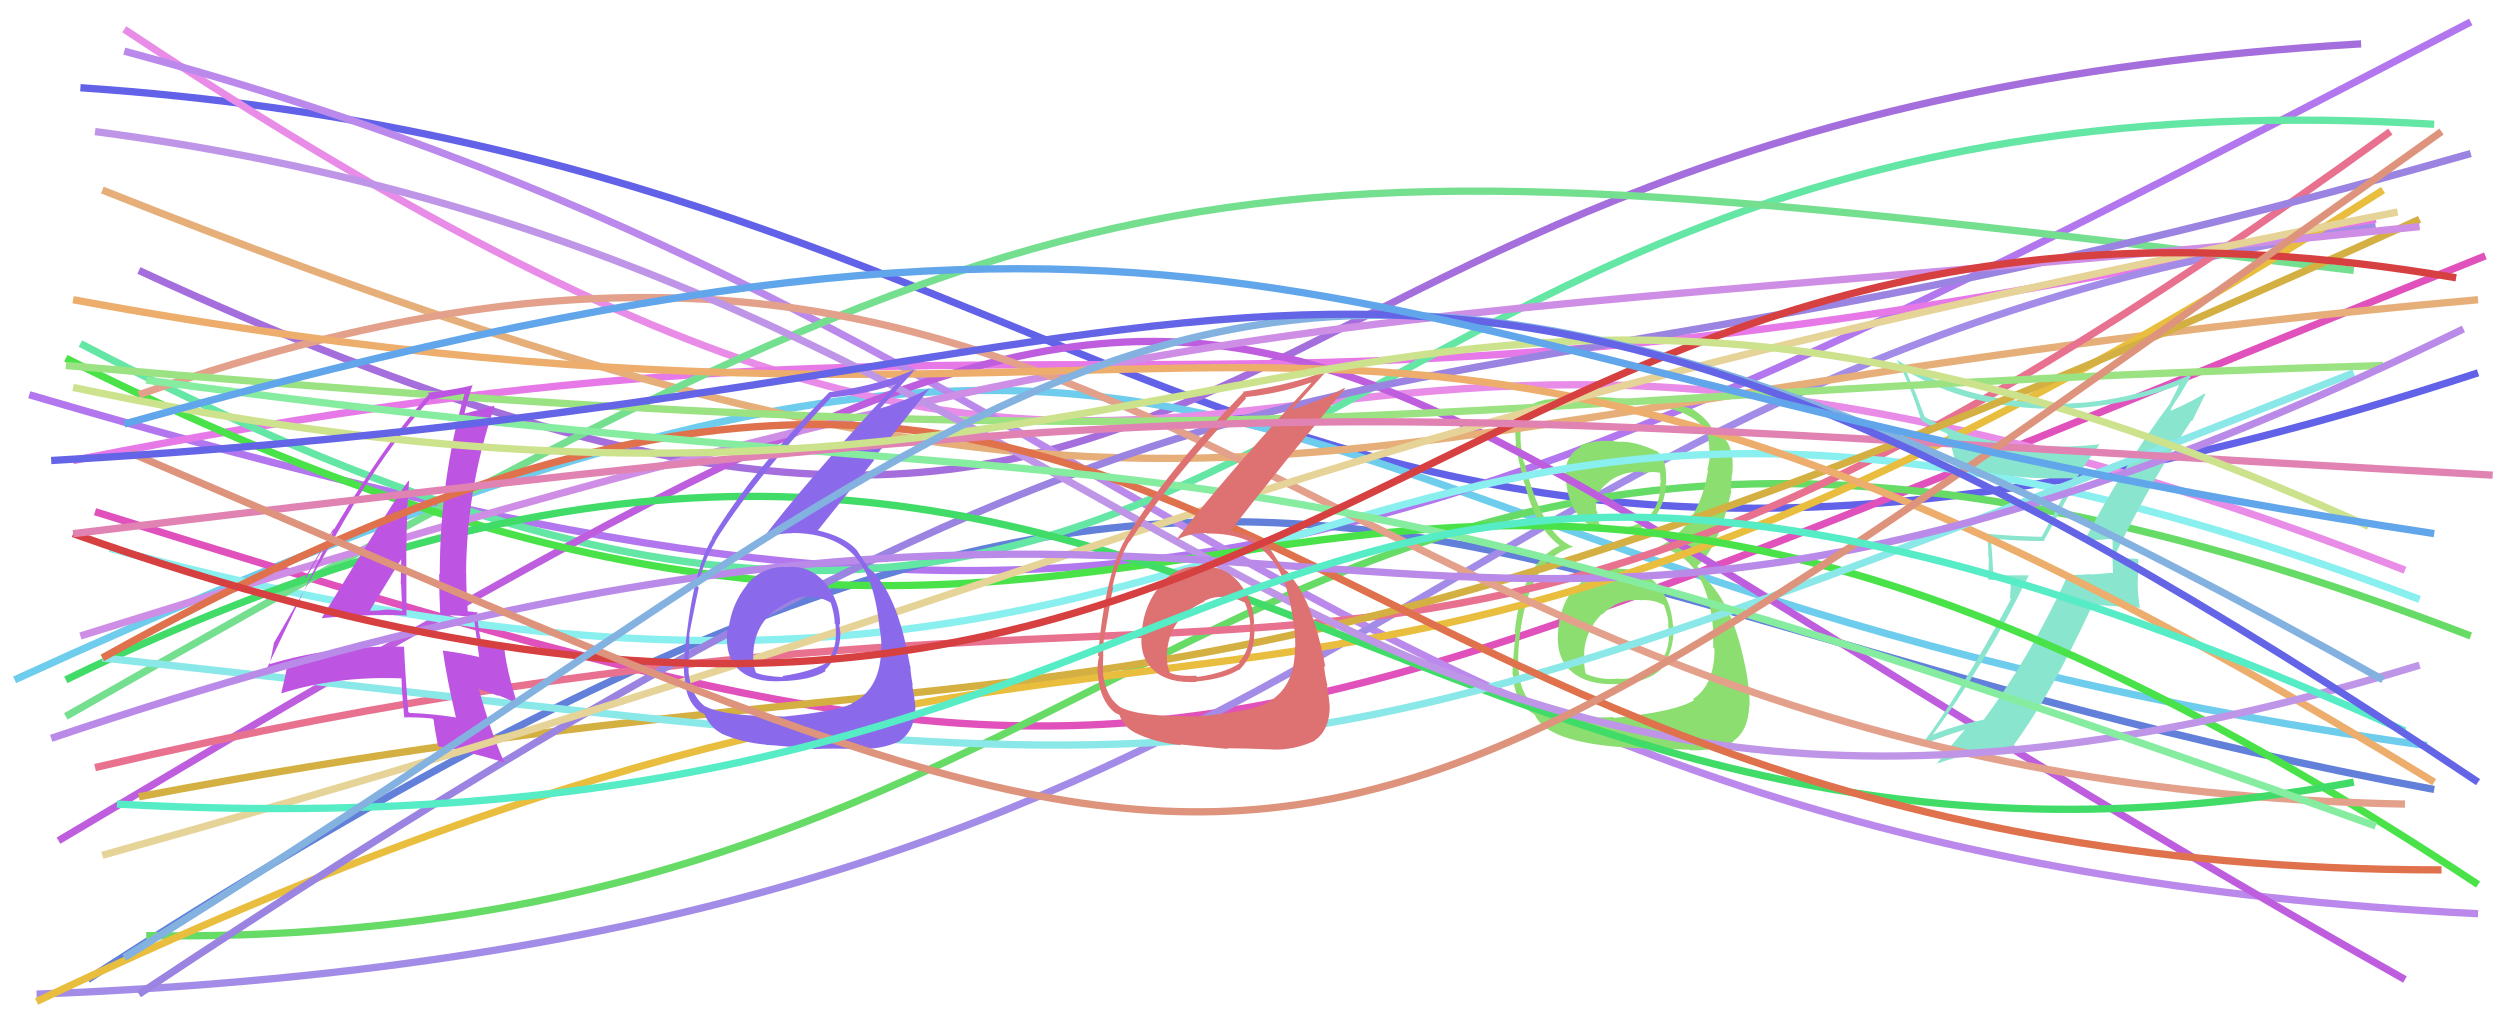 <svg xmlns="http://www.w3.org/2000/svg" width="342" height="140" viewBox="0,0,342,140"><path d="M11 12 C158 22,171 106,339 51" stroke="#6262e8" fill="none"/><path d="M19 37 C179 111,152 16,323 6" stroke="#a56edd" fill="none"/><path d="M2 93 C181 11,160 78,332 102" stroke="#6eccec" fill="none"/><path d="M4 54 C154 98,186 82,338 3" stroke="#b276ee" fill="none"/><path d="M13 70 C163 117,156 109,340 35" stroke="#e051bc" fill="none"/><path d="M17 4 C181 113,154 10,329 78" stroke="#e88ce8" fill="none"/><path d="M12 134 C174 29,192 82,333 108" stroke="#6280d9" fill="none"/><path d="M10 63 C151 35,158 67,325 30" stroke="#e778e7" fill="none"/><path d="M17 7 C159 45,179 117,339 125" stroke="#ba89eb" fill="none"/><path d="M5 136 C188 129,190 51,325 31" stroke="#a38ce7" fill="none"/><path d="M20 128 C167 130,169 22,338 87" stroke="#66db66" fill="none"/><path d="M11 47 C179 135,166 7,333 17" stroke="#64e6a5" fill="none"/><path fill="#8cde71" d="M221.23 77.62L221.26 77.65L221.22 77.61Q217.98 77.80 215.74 80.25L215.63 80.14L215.59 80.11Q213.44 82.65 213.16 86.15L213.06 86.05L213.16 86.14Q212.77 90.03 215.01 91.88L214.99 91.86L215.07 91.95Q217.24 93.73 221.16 93.59L221.18 93.60L221.20 93.62Q225.45 93.32 227.20 91.57L227.23 91.61L227.19 91.56Q229.13 88.95 228.92 85.59L228.77 85.45L228.86 85.53Q228.61 82.07 226.62 79.86L226.75 79.99L226.64 79.88Q224.77 77.80 221.41 77.80ZM221.17 60.27L221.34 60.44L221.32 60.42Q218.55 60.03 216.10 60.94L216.15 60.99L216.27 61.11Q213.77 62.46 214.19 65.89L214.19 65.89L214.23 65.93Q215.06 72.71 221.22 72.71L221.37 72.87L221.41 72.90Q224.12 73.09 225.94 70.99L226.04 71.09L226.09 71.14Q227.84 68.96 227.91 66.09L227.92 66.11L227.92 66.11Q228.08 62.90 226.75 61.78L226.80 61.83L226.75 61.79Q223.72 60.30 221.34 60.44ZM220.84 98.23L220.70 98.10L215.24 98.24L215.09 98.08Q212.33 98.13 209.88 96.52L209.90 96.54L209.82 96.46Q207.43 94.49 207.71 89.24L207.68 89.21L207.70 89.23Q208.54 76.63 215.19 74.81L215.07 74.68L215.15 74.77Q210.97 73.10 208.52 63.23L208.50 63.21L208.43 63.15Q207.89 60.64 208.03 59.17L207.91 59.06L207.97 59.11Q208.60 55.26 215.39 55.19L215.35 55.14L215.31 55.11Q223.09 54.97 225.75 55.32L225.75 55.33L225.79 55.36Q232.93 56.41 233.77 60.12L233.80 60.15L233.69 60.05Q233.86 61.12 233.86 61.82L233.98 61.95L233.90 61.86Q233.91 63.13 233.56 64.25L233.48 64.18L233.66 64.36Q232.41 71.99 227.01 74.79L227.12 74.90L227.12 74.90Q233.45 76.26 234.36 85.99L234.36 85.99L234.35 85.98Q234.31 86.22 234.38 88.60L234.57 88.79L234.55 88.77Q234.55 93.67 231.61 95.63L231.61 95.64L231.76 95.78Q229.22 97.37 220.82 98.21ZM225.03 102.50L224.86 102.32L231.12 102.57L231.19 102.63Q234.36 102.80 237.16 101.47L237.11 101.42L237.08 101.39Q239.15 100.02 239.29 96.59L239.38 96.69L239.33 96.63Q239.44 94.64 238.74 91.07L238.77 91.10L238.72 91.05Q237.01 82.48 233.16 79.05L233.15 79.03L232.79 78.33L232.52 77.92L232.13 77.32L232.21 77.40Q235.17 74.82 236.85 67.19L236.88 67.23L236.78 67.13Q236.79 66.43 236.93 64.89L236.99 64.96L236.96 64.93Q237.11 63.67 236.97 62.55L236.95 62.53L236.95 62.54Q236.64 59.84 234.47 58.93L234.61 59.08L234.67 59.06L234.24 58.77L234.26 58.80Q233.79 57.48 231.62 56.01L231.69 56.08L231.71 56.03L231.71 56.03Q228.09 54.79 220.60 54.44L220.51 54.36L220.55 54.40Q217.73 54.23 215.20 54.44L215.12 54.36L215.14 54.38Q213.64 54.42 211.26 54.70L211.37 54.81L211.28 54.72Q207.77 55.48 207.35 58.49L207.31 58.45L207.23 58.37Q207.31 59.43 207.38 60.90L207.27 60.79L207.30 60.83Q207.46 61.75 208.51 66.10L208.47 66.06L208.59 66.17Q209.98 72.05 213.20 74.50L213.21 74.50L213.44 74.73L213.36 74.65Q208.19 76.97 207.21 86.50L207.33 86.61L207.34 86.63Q206.91 90.61 206.91 92.29L206.94 92.32L206.98 92.36Q207.09 95.62 209.26 97.30L209.22 97.26L209.25 97.29Q209.44 97.41 209.93 97.76L209.98 97.82L209.97 97.80Q211.81 101.96 224.91 102.38ZM224.37 82.10L224.41 82.13L224.39 82.12Q226.04 81.94 227.65 82.78L227.62 82.75L227.64 82.77Q228.29 84.54 228.22 85.52L228.31 85.61L228.21 85.51Q228.29 86.08 228.29 86.64L228.32 86.67L228.33 86.68Q228.35 91.05 224.15 92.59L224.04 92.47L224.01 92.45Q222.56 93.03 221.09 92.82L221.09 92.81L221.13 92.86Q219.09 93.05 216.99 92.21L216.99 92.21L216.97 92.20Q216.59 91.12 216.73 89.30L216.75 89.32L216.70 89.26Q216.90 86.25 219.11 84.01L219.13 84.03L219.17 84.07Q221.42 81.87 224.36 82.08ZM224.83 64.70L224.68 64.55L224.83 64.70Q226.26 64.44 227.24 64.72L227.10 64.59L227.19 66.15L227.11 66.07Q227.25 68.80 225.57 70.65L225.45 70.54L225.51 70.60Q223.79 72.41 221.27 72.06L221.23 72.02L221.29 72.08Q219.42 72.03 218.65 71.61L218.68 71.64L218.74 71.70Q218.70 71.24 218.49 69.98L218.46 69.95L218.38 69.87Q217.98 67.37 220.22 65.83L220.17 65.78L220.19 65.80Q222.07 64.46 224.67 64.53Z"/><path d="M8 115 C186 9,153 35,329 134" stroke="#be5ede" fill="none"/><path d="M14 26 C170 88,171 56,339 41" stroke="#e6af79" fill="none"/><path d="M13 105 C184 65,185 121,327 18" stroke="#e8718f" fill="none"/><path d="M15 75 C185 121,173 22,331 82" stroke="#89efef" fill="none"/><path d="M9 98 C153 16,164 18,322 37" stroke="#75df90" fill="none"/><path d="M5 137 C169 59,166 128,326 26" stroke="#e9be3e" fill="none"/><path fill="#89e5ce" d="M285.11 74.09L284.93 73.91L284.95 73.93Q286.45 73.96 289.04 73.68L289.09 73.73L289.00 73.64Q289.03 74.93 289.03 76.12L288.98 76.07L289.06 78.46L288.97 78.36Q287.52 78.46 285.98 78.60L285.94 78.56L285.90 78.52Q284.47 78.70 282.93 78.63L282.86 78.56L282.92 78.62Q277.68 89.97 271.38 98.45L271.25 98.31L271.37 98.44Q266.59 99.47 264.21 100.59L264.37 100.75L264.29 100.67Q271.94 90.25 277.54 78.70L277.55 78.71L272.71 78.70L272.70 78.69Q272.56 76.10 272.35 73.65L272.49 73.79L272.35 73.65Q275.94 74.02 279.73 74.02L279.62 73.92L283.27 67.27L283.10 67.11Q285.01 63.69 287.25 60.75L287.30 60.80L287.27 60.78Q284.44 61.10 281.50 61.10L281.38 60.98L281.46 61.06Q270.32 61.12 263.39 57.06L263.24 56.90L262.06 53.76L262.04 53.75Q261.39 52.19 260.69 50.58L260.85 50.74L260.88 50.77Q268.75 55.48 279.25 55.90L279.28 55.93L279.21 55.87Q288.67 56.30 298.13 52.65L298.08 52.61L298.10 52.63Q297.80 53.45 296.89 55.06L296.94 55.11L296.93 55.10Q290.35 63.92 285.10 74.08ZM299.86 57.60L299.88 57.63L301.69 53.91L301.60 53.81Q300.00 54.88 296.92 56.21L296.92 56.21L297.17 55.55L297.24 55.61Q297.34 55.22 297.55 55.01L297.70 55.17L297.54 55.01Q298.38 53.88 299.71 51.43L299.55 51.27L299.57 51.30Q289.89 55.62 279.32 55.20L279.19 55.08L279.18 55.06Q268.20 54.66 259.45 49.20L259.36 49.11L259.53 49.28Q261.27 52.56 262.81 57.46L262.86 57.51L262.96 57.61Q264.95 58.76 266.42 59.32L266.39 59.29L266.32 59.22Q266.70 59.95 267.54 63.38L267.47 63.31L267.48 63.31Q273.36 65.70 283.52 65.42L283.46 65.36L283.56 65.46Q282.97 66.48 279.32 73.41L279.20 73.29L279.34 73.43Q275.50 73.37 271.86 73.02L271.76 72.92L271.81 72.97Q272.01 74.57 272.01 76.18L272.08 76.25L271.99 79.31L275.12 79.36L274.97 81.81L275.11 81.94Q267.84 95.47 262.73 102.06L262.85 102.17L262.68 102.00Q265.75 100.73 268.76 99.82L268.76 99.82L268.78 99.84Q267.40 101.40 264.88 104.55L265.00 104.67L264.82 104.50Q270.71 102.54 275.19 102.12L275.24 102.16L275.27 102.20Q280.55 95.15 286.29 82.69L286.34 82.74L292.70 83.14L292.74 83.19Q292.43 81.34 292.43 79.66L292.44 79.66L292.53 76.46L292.57 76.51Q291.93 76.36 290.92 76.43L291.08 76.59L291.01 76.52Q290.03 76.63 289.54 76.63L289.49 76.58L289.42 76.51Q289.55 76.43 289.62 76.14L289.53 76.05L289.60 75.64L289.52 75.56Q294.11 66.07 299.78 57.53Z"/><path d="M19 109 C151 84,153 111,331 30" stroke="#d4b043" fill="none"/><path d="M9 49 C172 131,174 12,339 121" stroke="#49e349" fill="none"/><path d="M19 136 C183 27,177 67,338 21" stroke="#9a83e1" fill="none"/><path d="M11 87 C171 37,186 46,331 31" stroke="#cf8ee5" fill="none"/><path d="M19 54 C159 5,175 107,329 110" stroke="#e3a18c" fill="none"/><path d="M9 50 C179 65,189 54,326 50" stroke="#9ae282" fill="none"/><path d="M10 41 C178 72,180 13,333 107" stroke="#edad6c" fill="none"/><path d="M9 93 C159 20,186 132,322 107" stroke="#41dc68" fill="none"/><path d="M14 90 C179 108,164 113,322 51" stroke="#8be8e8" fill="none"/><path fill="#be54e2" d="M44.13 84.67L44.15 84.68L44.03 84.57Q49.83 83.99 55.71 84.20L55.59 84.08L55.61 84.10Q55.58 79.45 55.58 75.04L55.60 75.06L55.60 75.06Q55.61 70.52 55.96 65.83L55.93 65.80L55.88 65.75Q53.60 68.86 44.01 84.54ZM62.39 98.23L62.21 98.06L62.29 98.13Q59.29 97.66 56.00 97.52L55.98 97.49L55.86 97.38Q55.48 93.01 55.27 88.46L55.33 88.51L55.29 88.47Q45.61 88.24 36.93 90.84L36.85 90.76L36.88 90.79Q37.11 89.90 37.46 88.08L37.47 88.08L37.42 88.03Q40.78 82.29 47.36 70.74L47.36 70.74L47.37 70.75Q52.58 61.67 58.88 54.53L58.89 54.55L59.01 54.67Q60.62 54.31 63.70 53.82L63.60 53.72L63.59 53.72Q60.16 65.62 60.16 78.57L60.05 78.46L60.07 78.48Q60.08 81.22 60.22 83.95L60.37 84.10L62.66 84.22L62.66 84.22Q63.77 84.28 64.89 84.49L64.81 84.41L64.82 84.42Q65.05 86.26 65.54 89.84L65.68 89.98L65.61 89.90Q63.31 89.35 60.58 89.00L60.65 89.08L60.58 89.00Q61.12 92.83 62.38 98.22ZM65.34 83.75L65.48 83.89L65.40 83.81Q65.12 83.74 64.77 83.74L64.72 83.69L63.96 83.63L63.99 83.66Q63.78 80.93 63.78 78.34L63.67 78.23L63.76 78.31Q63.86 66.66 67.64 55.60L67.60 55.56L67.57 55.52Q66.08 55.92 63.42 56.62L63.51 56.71L63.51 56.71Q63.82 55.20 64.66 52.61L64.82 52.77L64.73 52.68Q62.28 53.31 58.50 53.73L58.63 53.87L58.69 53.92Q51.45 61.88 41.86 79.10L41.74 78.99L45.63 72.30L45.68 72.35Q44.95 74.28 44.46 75.33L44.29 75.17L36.27 91.93L36.28 91.94Q37.46 91.65 39.56 90.95L39.54 90.93L39.11 91.20L39.25 91.34Q39.02 92.58 38.46 94.89L38.37 94.80L38.44 94.87Q46.03 92.45 54.93 92.80L54.97 92.85L54.93 92.81Q54.95 94.51 55.30 98.15L55.32 98.16L55.30 98.14Q57.20 98.09 59.16 98.30L59.19 98.32L59.32 98.46Q59.43 99.55 59.92 102.07L59.94 102.08L59.97 102.12Q63.59 102.66 69.12 104.34L68.95 104.17L68.94 104.16Q67.18 100.30 65.50 94.27L65.46 94.23L68.28 95.23L68.13 95.09Q69.51 95.63 70.77 96.26L70.64 96.12L70.76 96.25Q69.26 91.59 68.98 88.51L68.94 88.47L69.04 88.57Q67.98 88.28 65.88 87.86L65.85 87.83L65.83 87.81Q65.29 85.31 65.29 83.70ZM50.62 83.46L50.65 83.48L50.63 83.46Q52.06 81.12 54.93 76.42L55.05 76.54L54.88 76.37Q54.89 78.13 54.82 79.88L54.84 79.91L54.87 79.93Q54.96 81.84 55.03 83.59L55.03 83.59L55.01 83.58Q53.84 83.39 52.79 83.39L52.86 83.45L52.79 83.39Q51.83 83.55 50.71 83.55Z"/><path d="M14 117 C161 76,165 61,328 29" stroke="#e6d397" fill="none"/><path d="M13 18 C165 38,177 138,331 91" stroke="#bf95e8" fill="none"/><path d="M14 90 C168 4,166 119,334 119" stroke="#df714d" fill="none"/><path d="M7 101 C188 40,185 119,337 45" stroke="#ba8ae9" fill="none"/><path fill="#8a6aea" d="M107.78 77.50L107.80 77.52L107.87 77.59Q104.45 77.32 102.17 79.95L102.24 80.02L102.21 79.98Q100.01 82.69 99.66 86.19L99.54 86.07L99.50 86.03Q99.10 89.83 101.09 91.62L101.09 91.61L101.15 91.67Q103.08 93.39 106.93 93.18L106.97 93.22L106.93 93.18Q110.94 93.06 112.97 91.80L112.84 91.67L112.84 91.67Q114.95 89.65 114.95 86.77L114.94 86.77L114.98 86.81Q114.92 86.04 114.78 85.34L114.74 85.31L114.92 85.49Q114.96 82.30 112.93 79.82L112.89 79.78L112.99 79.88Q110.91 77.35 107.83 77.56ZM107.14 98.08L107.11 98.05L107.07 98.01Q99.00 98.00 96.41 96.59L96.33 96.51L96.48 96.67Q94.56 95.23 94.21 92.08L94.25 92.12L94.20 92.07Q94.15 90.83 94.22 89.50L94.20 89.49L94.25 89.53Q94.31 87.56 94.31 86.72L94.40 86.81L94.30 86.71Q95.31 81.63 95.59 80.37L95.46 80.24L95.42 80.20Q96.32 76.69 97.86 74.10L97.81 74.05L97.83 74.07Q102.77 66.05 113.69 54.36L113.64 54.30L113.71 54.37Q118.71 53.92 122.77 52.45L122.72 52.40L122.72 52.39Q110.08 66.08 104.20 73.86L104.10 73.76L104.17 73.83Q106.02 72.95 108.40 72.95L108.31 72.85L108.37 72.91Q114.50 72.95 117.30 76.52L117.34 76.57L117.26 76.48Q119.70 79.48 120.33 85.99L120.41 86.07L120.35 86.01Q120.58 87.43 120.58 88.55L120.43 88.41L120.54 88.52Q120.55 94.27 116.49 96.23L116.42 96.15L116.54 96.28Q114.24 97.34 107.10 98.04ZM111.26 102.42L111.24 102.39L111.33 102.48Q113.64 102.34 117.28 102.48L117.25 102.45L117.19 102.39Q120.34 102.67 123.21 101.34L123.10 101.23L123.16 101.29Q125.23 99.86 125.23 96.57L125.28 96.61L125.22 96.56Q125.11 95.54 124.79 93.71L124.83 93.75L124.87 93.79Q124.54 91.95 124.54 91.11L124.52 91.10L124.49 91.07Q123.00 82.50 120.06 79.00L120.10 79.04L120.05 78.99Q119.80 78.67 119.52 78.25L119.63 78.37L118.95 77.82L118.85 77.80L118.99 77.94Q118.31 76.97 117.19 75.22L117.20 75.23L117.07 75.10Q115.41 73.37 111.77 72.53L111.78 72.55L111.84 72.60Q114.14 69.72 119.60 62.93L119.47 62.79L127.22 53.04L127.24 53.06Q124.36 54.66 119.95 56.06L120.00 56.12L120.10 56.22Q121.75 54.36 125.04 50.72L125.09 50.77L124.93 50.62Q120.56 52.61 113.42 53.66L113.52 53.77L113.43 53.67Q102.86 64.47 97.40 73.57L97.55 73.71L97.45 73.61Q94.67 78.26 93.62 89.74L93.59 89.71L93.68 89.81Q93.47 90.78 93.61 92.53L93.56 92.49L93.70 92.63Q93.67 95.68 95.70 97.36L95.78 97.44L95.76 97.41Q96.42 97.66 96.35 97.73L96.34 97.71L96.38 97.75Q97.18 99.53 98.65 100.30L98.68 100.34L98.69 100.35Q101.27 101.53 104.84 101.88L104.93 101.96L104.87 101.91Q104.83 101.86 111.27 102.42ZM110.76 81.67L110.87 81.79L110.87 81.78Q111.83 81.49 113.58 82.40L113.66 82.47L113.65 82.47Q114.19 84.12 114.19 85.31L114.28 85.40L114.29 85.41Q114.68 88.88 112.92 90.70L112.86 90.64L112.96 90.74Q110.85 91.92 107.00 92.48L107.15 92.63L107.16 92.64Q104.34 92.48 103.36 91.99L103.42 92.05L103.45 92.09Q103.10 91.25 103.10 90.69L103.17 90.75L103.06 90.64Q102.69 84.66 108.08 82.28L108.10 82.31L108.05 82.26Q109.35 81.52 110.75 81.66Z"/><path d="M20 52 C168 72,153 51,325 113" stroke="#86eda0" fill="none"/><path fill="#de7171" d="M164.55 77.61L164.59 77.65L164.42 77.48Q161.07 77.28 158.80 79.91L158.85 79.96L158.84 79.95Q156.58 82.60 156.23 86.10L156.22 86.08L156.24 86.10Q155.73 89.80 157.73 91.58L157.77 91.62L157.89 91.75Q159.85 93.50 163.70 93.29L163.61 93.19L163.63 93.22Q167.43 92.88 169.46 91.62L169.53 91.69L169.51 91.67Q171.58 89.61 171.58 86.74L171.73 86.88L171.62 86.78Q171.55 86.01 171.41 85.31L171.41 85.31L171.56 85.46Q171.57 82.25 169.54 79.76L169.54 79.76L169.67 79.89Q167.54 77.31 164.46 77.52ZM163.73 98.01L163.77 98.05L163.70 97.97Q155.78 98.10 153.19 96.70L153.16 96.67L153.10 96.62Q151.23 95.24 150.88 92.09L150.81 92.02L150.89 92.10Q150.86 90.88 150.93 89.55L150.87 89.49L150.91 89.53Q151.00 87.59 151.00 86.75L150.98 86.73L151.13 86.87Q151.99 81.64 152.27 80.38L152.20 80.31L152.18 80.30Q152.95 76.65 154.49 74.06L154.46 74.04L154.54 74.12Q159.56 66.17 170.48 54.48L170.29 54.29L170.32 54.33Q175.26 53.80 179.33 52.33L179.43 52.44L179.38 52.39Q166.78 66.11 160.89 73.88L160.96 73.95L160.89 73.88Q162.66 72.92 165.04 72.92L165.06 72.93L165.11 72.99Q171.12 72.90 173.92 76.47L173.89 76.45L173.99 76.54Q176.40 79.52 177.03 86.03L177.13 86.13L177.09 86.08Q177.20 87.39 177.20 88.51L177.11 88.41L177.15 88.46Q177.20 94.25 173.14 96.21L173.10 96.17L173.20 96.27Q170.90 97.33 163.76 98.03ZM168.00 102.49L167.98 102.47L167.87 102.36Q170.34 102.37 173.98 102.52L173.87 102.40L174.00 102.53Q177.00 102.66 179.87 101.33L179.84 101.30L179.83 101.30Q181.91 99.87 181.91 96.58L181.86 96.53L181.90 96.57Q181.84 95.60 181.53 93.78L181.57 93.83L181.61 93.86Q181.15 91.89 181.15 91.05L181.17 91.08L181.32 91.23Q179.63 82.47 176.69 78.97L176.67 78.94L176.76 79.03Q176.46 78.67 176.18 78.25L176.21 78.27L175.64 77.84L175.51 77.78L175.51 77.79Q174.92 76.92 173.80 75.17L173.82 75.19L173.83 75.20Q172.20 73.50 168.56 72.66L168.43 72.52L168.43 72.53Q170.65 69.57 176.12 62.78L176.12 62.78L184.00 53.15L183.91 53.07Q181.04 54.67 176.63 56.07L176.65 56.10L176.66 56.11Q178.31 54.26 181.60 50.62L181.65 50.66L181.64 50.66Q177.15 52.54 170.01 53.59L170.09 53.67L170.12 53.70Q159.54 64.48 154.08 73.58L154.17 73.67L154.07 73.57Q151.25 78.18 150.20 89.66L150.33 89.79L150.37 89.83Q150.06 90.71 150.20 92.46L150.36 92.62L150.22 92.48Q150.47 95.81 152.50 97.49L152.49 97.48L152.47 97.46Q153.23 97.80 153.16 97.87L153.18 97.89L153.16 97.86Q153.72 99.41 155.19 100.18L155.18 100.17L155.24 100.22Q158.01 101.59 161.58 101.94L161.56 101.92L161.43 101.80Q161.53 101.89 167.97 102.45ZM167.54 81.79L167.50 81.75L167.45 81.70Q168.55 81.54 170.30 82.45L170.36 82.51L170.32 82.47Q171.03 84.30 171.03 85.49L170.99 85.45L170.96 85.41Q171.23 88.77 169.48 90.59L169.53 90.64L169.60 90.72Q167.65 92.05 163.80 92.61L163.82 92.63L163.63 92.45Q161.07 92.54 160.09 92.05L160.02 91.99L160.06 92.03Q159.68 91.16 159.68 90.60L159.70 90.61L159.64 90.56Q159.37 84.68 164.76 82.30L164.71 82.25L164.70 82.24Q166.03 81.54 167.43 81.68Z"/><path d="M10 73 C184 135,190 13,336 38" stroke="#d74040" fill="none"/><path d="M10 73 C183 52,178 56,341 65" stroke="#e183b2" fill="none"/><path d="M10 53 C171 87,185 9,324 72" stroke="#cde28c" fill="none"/><path d="M18 62 C184 133,171 134,334 18" stroke="#de947c" fill="none"/><path d="M16 110 C183 119,162 25,329 100" stroke="#55ecc6" fill="none"/><path d="M17 131 C151 48,164 2,326 93" stroke="#83b2e1" fill="none"/><path d="M7 63 C183 53,187 5,339 107" stroke="#6464e6" fill="none"/><path d="M17 58 C178 13,180 50,333 73" stroke="#61a5ea" fill="none"/></svg>